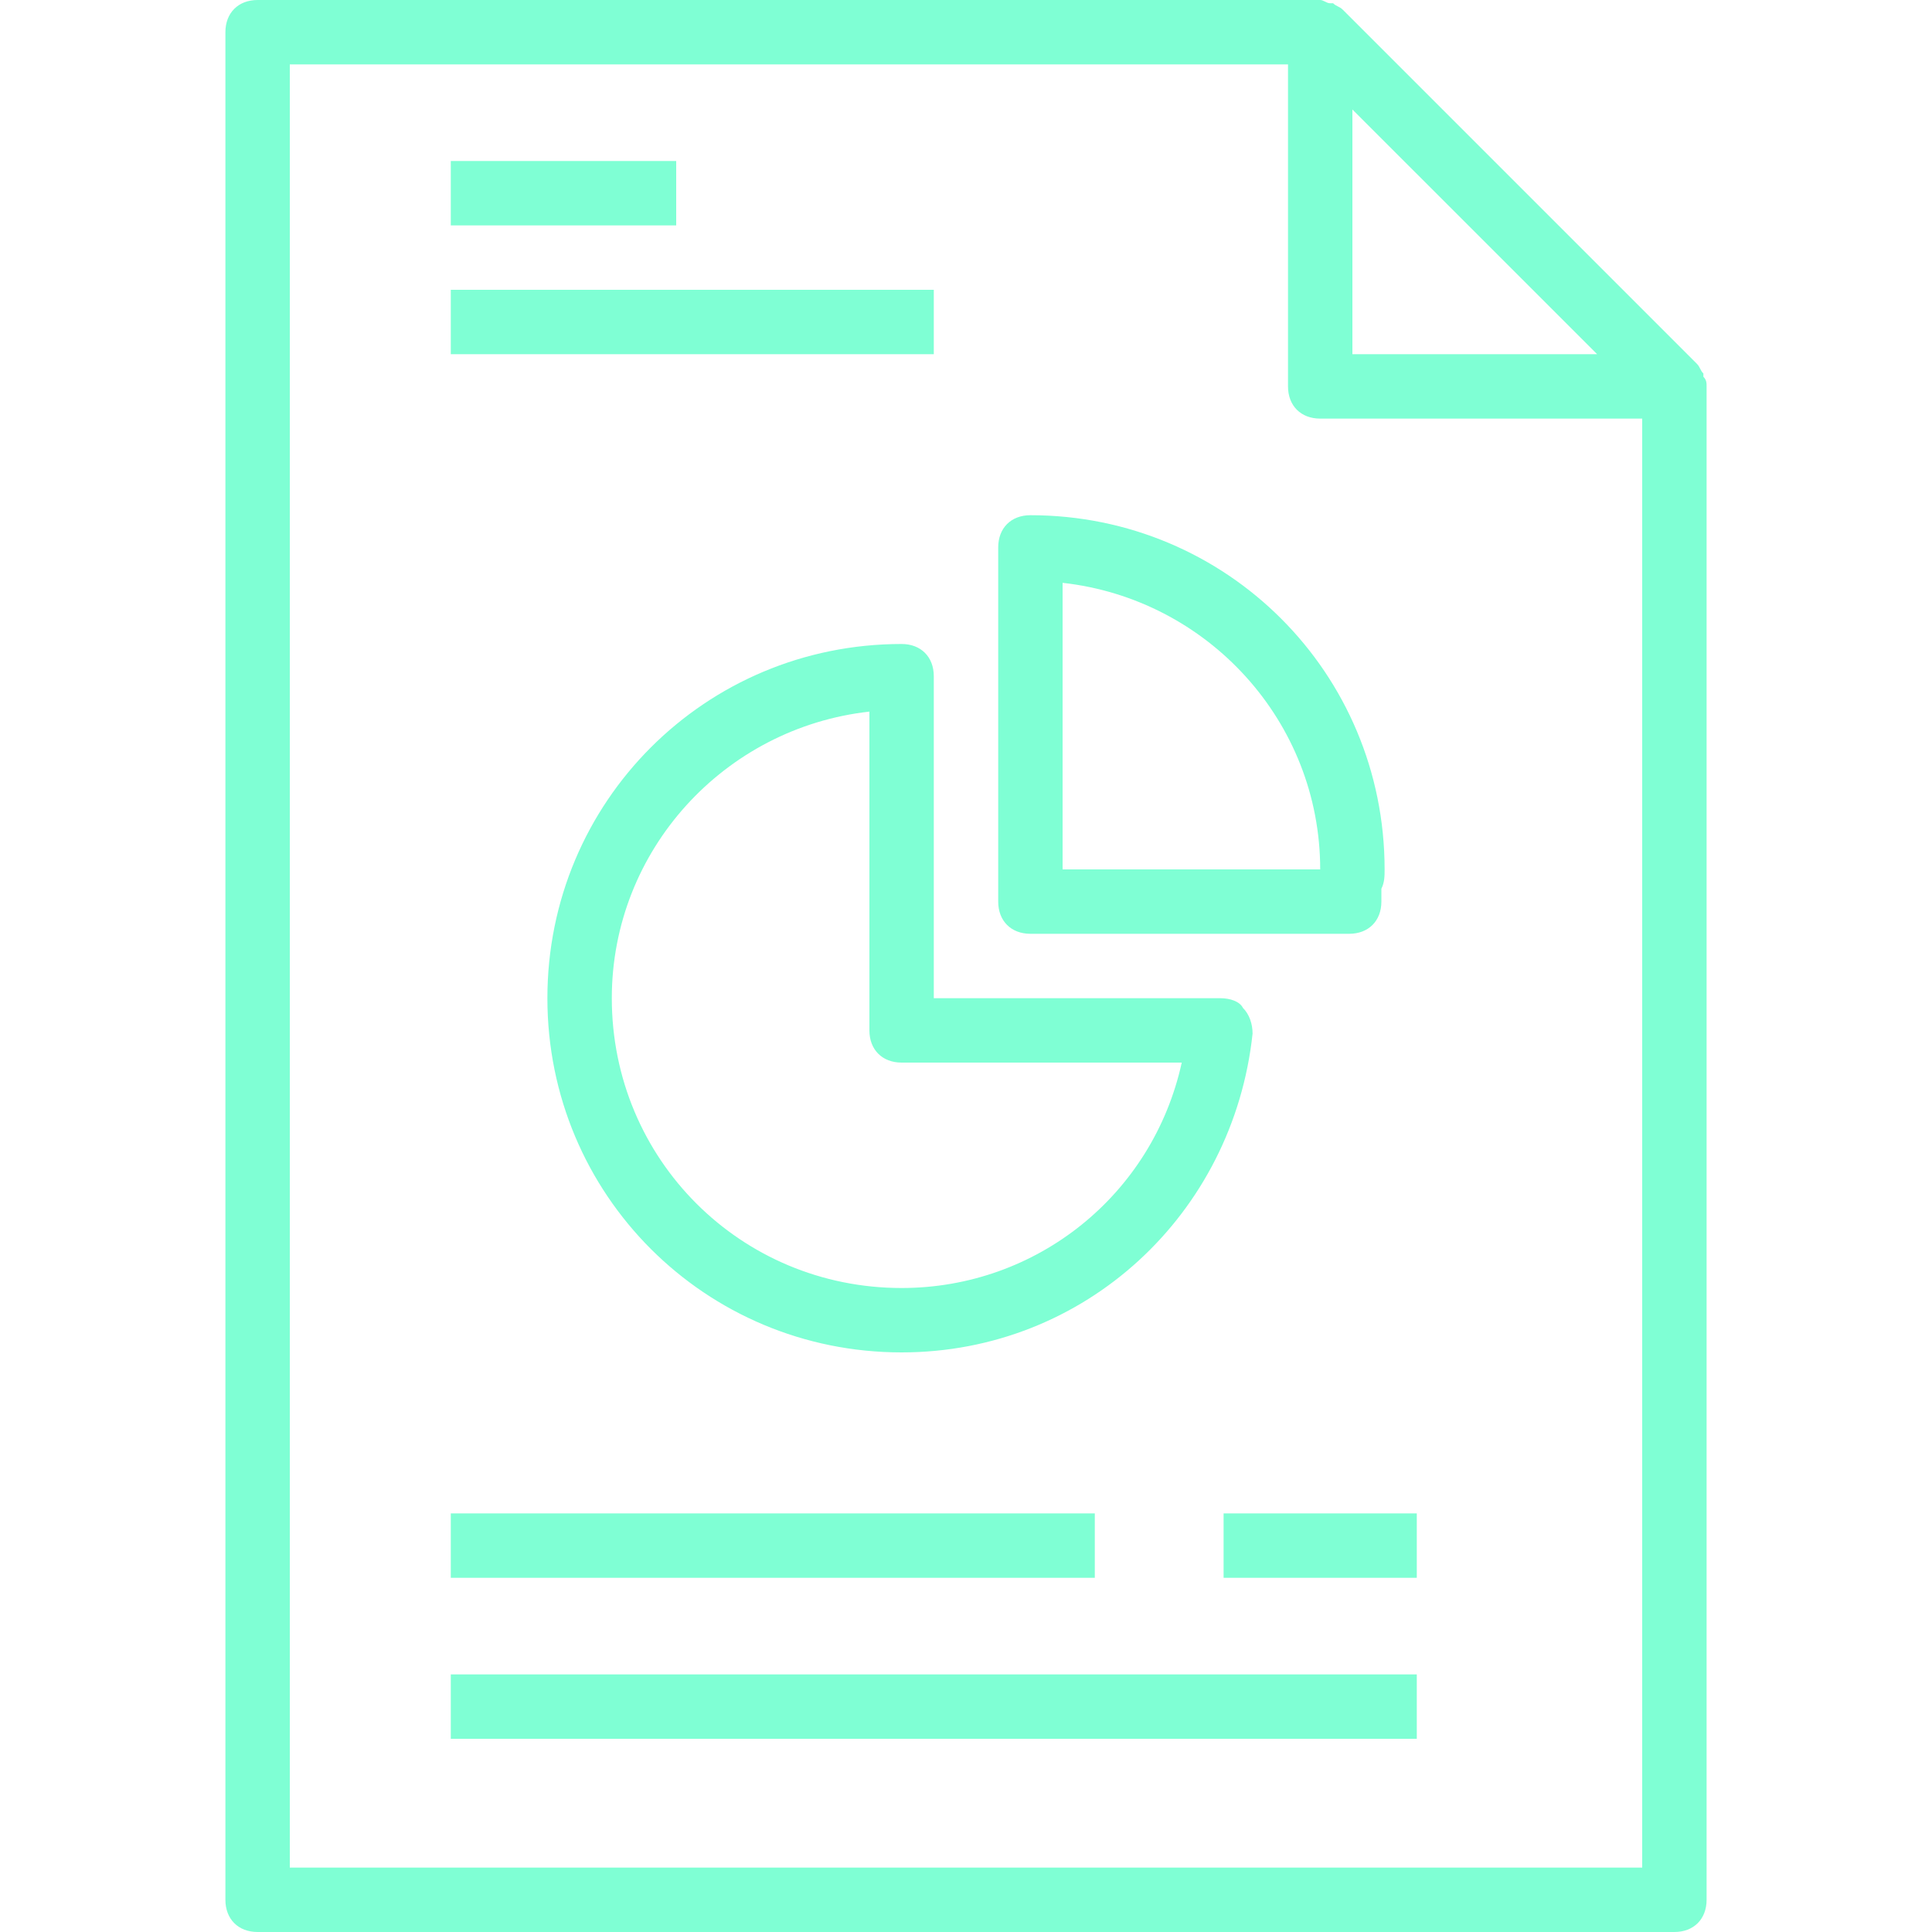 <svg width="88" height="88" viewBox="0 0 88 88" fill="none" xmlns="http://www.w3.org/2000/svg">
<path fill-rule="evenodd" clip-rule="evenodd" d="M77.587 17.16C77.733 17.307 77.733 17.453 77.733 17.6V86.533C77.733 87.413 77.147 88 76.267 88H11.733C10.853 88 10.267 87.413 10.267 86.533V1.467C10.267 0.587 10.853 0 11.733 0H60.133C60.207 0 60.28 0.037 60.353 0.073C60.427 0.11 60.5 0.147 60.573 0.147H60.72C60.793 0.22 60.867 0.257 60.94 0.293C61.013 0.33 61.087 0.367 61.16 0.44L77.293 16.573C77.367 16.647 77.403 16.72 77.44 16.793C77.477 16.867 77.513 16.94 77.587 17.013V17.16ZM61.6 16.133H72.747L61.6 4.987V16.133ZM13.2 2.933V85.067H74.8V19.067H60.133C59.253 19.067 58.667 18.48 58.667 17.6V2.933H13.2ZM61.453 42.533H46.933C46.053 42.533 45.467 41.947 45.467 41.067V24.933C45.467 24.053 46.053 23.467 46.933 23.467C55.88 23.467 63.067 30.653 63.067 39.6C63.067 39.893 63.067 40.187 62.92 40.48V41.067C62.92 41.947 62.333 42.533 61.453 42.533ZM60.133 39.6C60.133 32.853 55 27.28 48.4 26.547V39.6H60.133ZM41.067 29.333C32.12 29.333 24.933 36.52 24.933 45.467C24.933 54.413 32.12 61.6 41.067 61.6C49.427 61.6 56.173 55.293 57.053 47.08C57.053 46.64 56.907 46.2 56.613 45.907C56.467 45.613 56.027 45.467 55.587 45.467H42.533V30.8C42.533 29.92 41.947 29.333 41.067 29.333ZM53.827 48.4C52.507 54.413 47.227 58.667 41.067 58.667C33.733 58.667 27.867 52.8 27.867 45.467C27.867 38.72 33 33.147 39.6 32.413V46.933C39.6 47.813 40.187 48.4 41.067 48.4H53.827ZM20.533 7.333H30.8V10.267H20.533V7.333ZM42.533 13.2H20.533V16.133H42.533V13.2ZM20.533 68.933H49.867V71.867H20.533V68.933ZM20.533 76.267V79.2H64.533V76.267H20.533ZM55.733 71.867V68.933H64.533V71.867H55.733Z" fill="#7FFFD4"/>
</svg>
